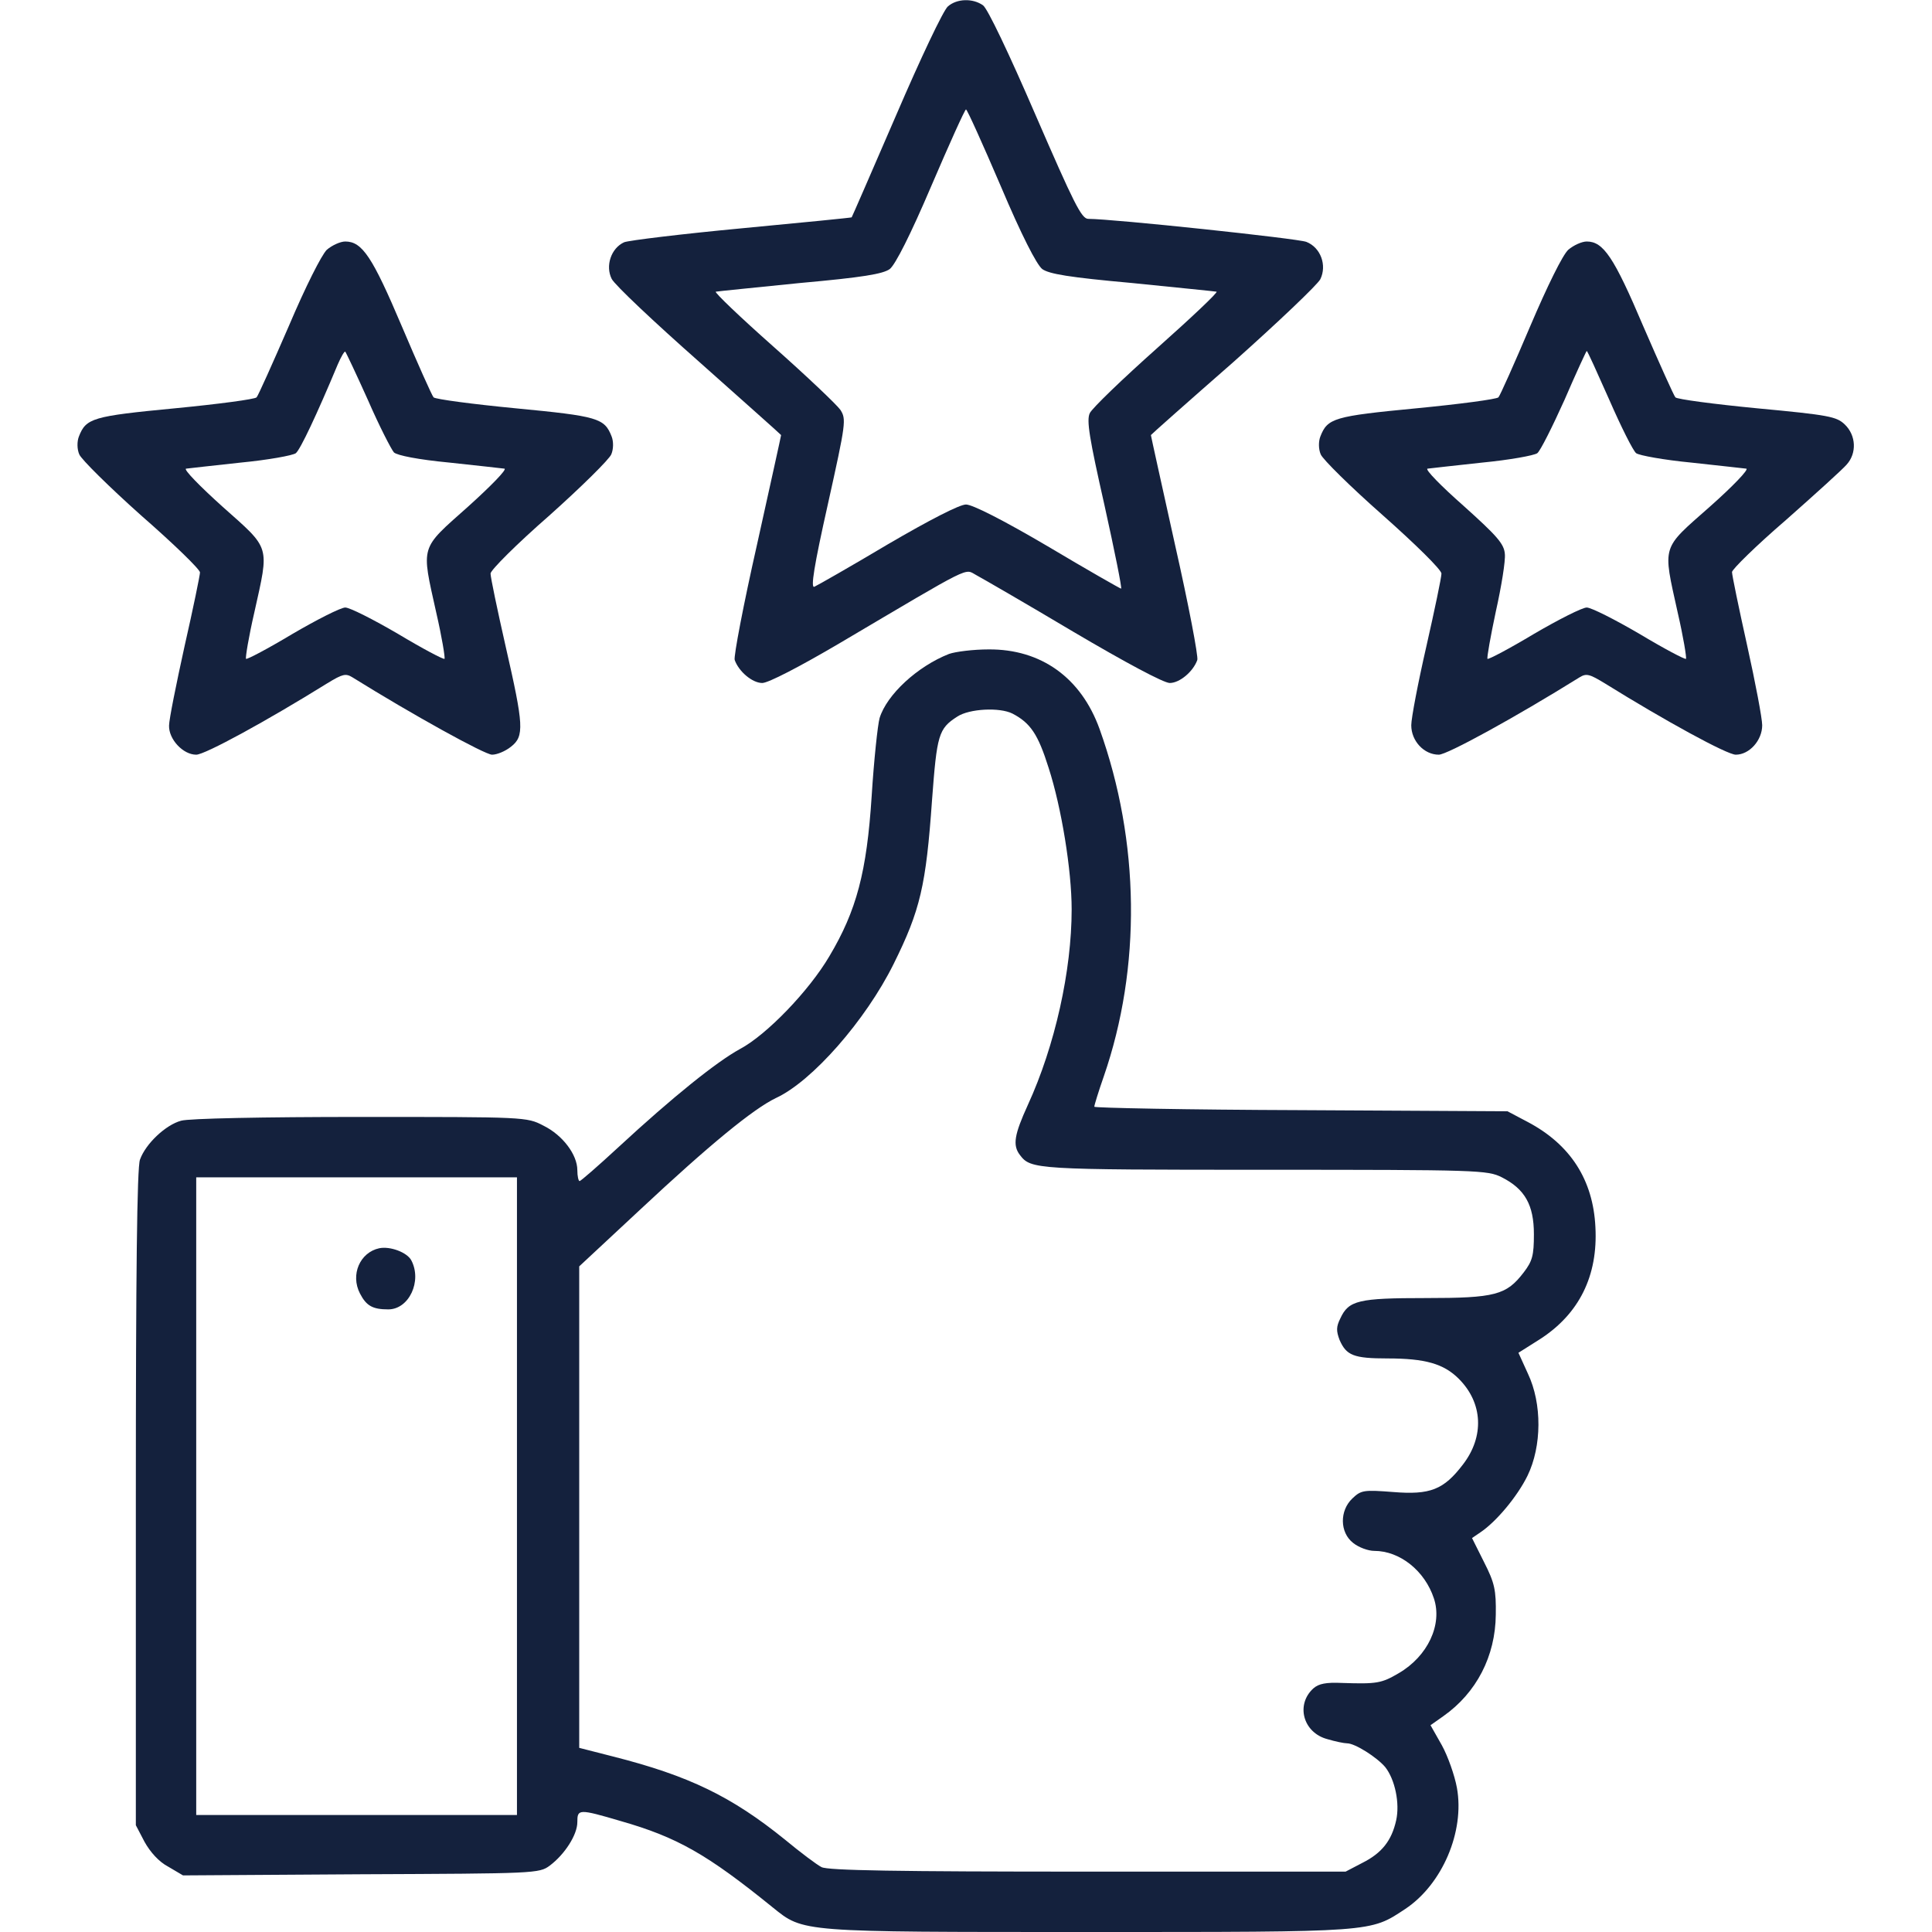 <?xml version="1.0" standalone="no"?>
<!DOCTYPE svg PUBLIC "-//W3C//DTD SVG 20010904//EN"
 "http://www.w3.org/TR/2001/REC-SVG-20010904/DTD/svg10.dtd">
<svg version="1.0" xmlns="http://www.w3.org/2000/svg"
 width="512pt" height="512pt" viewBox="0 0 512 512"
 preserveAspectRatio="xMidYMid meet">

<g transform="translate(0,512) scale(0.1,-0.1)"
fill="#14213d" stroke="none">
<path d="M2512 5103 c-12 -10 -73 -139 -137 -288 -64 -148 -117 -270 -118
-271 -1 -1 -132 -14 -291 -29 -159 -15 -299 -32 -312 -37 -35 -16 -50 -63 -33
-97 8 -16 112 -114 232 -220 119 -106 217 -193 217 -194 0 -2 -29 -133 -64
-291 -36 -159 -62 -296 -59 -305 11 -31 47 -61 73 -61 16 0 99 43 206 106 357
211 329 197 361 180 15 -8 131 -75 257 -150 139 -82 240 -136 256 -136 26 0
62 30 73 61 3 9 -23 146 -59 305 -35 158 -64 289 -64 291 0 1 98 88 218 193
119 106 223 205 231 220 18 37 1 84 -37 99 -23 9 -513 61 -578 61 -18 0 -38
41 -140 276 -70 162 -127 282 -139 290 -27 19 -69 18 -93 -3z m140 -476 c55
-130 95 -208 110 -220 18 -13 71 -22 238 -37 118 -12 219 -22 224 -23 4 -2
-67 -69 -158 -150 -92 -82 -172 -159 -178 -172 -9 -19 -1 -67 39 -244 27 -122
47 -221 44 -221 -2 0 -90 50 -194 112 -119 70 -200 111 -217 111 -17 0 -95
-40 -208 -106 -99 -59 -187 -109 -194 -112 -10 -4 -1 54 36 219 48 216 49 225
33 250 -10 14 -90 90 -178 168 -88 78 -157 144 -152 145 4 1 105 11 223 23
167 15 220 24 238 37 15 12 55 91 110 220 48 112 89 203 92 203 3 0 44 -91 92
-203z"/>
<path d="M866 4458 c-14 -14 -56 -97 -101 -203 -43 -99 -81 -184 -85 -188 -4
-5 -102 -18 -216 -29 -219 -21 -236 -26 -255 -75 -5 -13 -5 -33 1 -47 5 -13
79 -86 164 -162 86 -75 156 -143 156 -151 0 -7 -18 -95 -41 -196 -22 -100 -41
-194 -41 -210 -1 -36 37 -77 72 -77 23 0 186 89 347 189 41 25 49 27 67 16
159 -99 351 -205 370 -205 13 0 35 9 50 21 36 28 34 56 -14 266 -22 97 -40
183 -40 193 0 9 69 78 156 154 85 76 159 149 164 162 6 14 6 34 1 47 -19 49
-36 54 -255 75 -114 11 -212 24 -217 29 -4 4 -42 89 -84 188 -78 184 -105 225
-150 225 -13 0 -35 -10 -49 -22z m109 -398 c30 -69 62 -131 69 -139 9 -8 64
-19 148 -27 73 -8 139 -15 145 -16 7 -2 -37 -47 -97 -101 -128 -114 -124 -100
-84 -280 15 -65 24 -120 22 -123 -3 -2 -58 27 -123 66 -65 38 -128 70 -140 70
-12 0 -75 -32 -140 -70 -65 -39 -120 -68 -123 -66 -2 3 7 58 22 123 40 180 44
166 -84 280 -60 54 -104 99 -97 101 6 1 72 8 144 16 73 7 139 19 147 25 12 10
55 101 111 235 9 21 18 36 20 34 2 -2 29 -59 60 -128z"/>
<path d="M4156 4458 c-15 -14 -55 -95 -101 -203 -42 -99 -80 -184 -84 -188 -5
-5 -103 -18 -217 -29 -219 -21 -236 -26 -255 -75 -5 -13 -5 -33 1 -47 5 -13
79 -86 164 -161 88 -78 156 -145 156 -155 0 -10 -18 -96 -40 -193 -22 -96 -40
-190 -40 -209 0 -42 34 -78 73 -78 22 0 201 98 373 205 18 11 26 9 67 -16 161
-100 324 -189 347 -189 36 0 70 38 70 78 0 18 -18 113 -40 212 -22 99 -40 186
-40 194 0 7 64 70 143 138 78 69 151 135 161 147 27 30 25 77 -5 106 -22 21
-41 25 -233 43 -114 11 -212 24 -216 29 -4 4 -42 89 -85 188 -78 184 -106 225
-150 225 -13 0 -35 -10 -49 -22z m109 -398 c31 -71 63 -135 71 -141 8 -6 74
-18 147 -25 72 -8 138 -15 145 -16 7 -2 -36 -47 -97 -101 -129 -114 -125 -99
-85 -280 15 -65 24 -120 22 -123 -3 -2 -58 27 -123 66 -65 38 -128 70 -140 70
-12 0 -75 -32 -140 -70 -65 -39 -120 -68 -123 -66 -2 3 8 59 22 125 15 67 26
135 24 153 -2 27 -21 48 -110 128 -59 52 -102 96 -95 98 6 1 72 8 144 16 73 7
139 19 147 25 8 6 40 70 72 141 31 72 58 130 59 130 2 0 28 -58 60 -130z"/>
<path d="M2515 3387 c-84 -33 -165 -108 -184 -170 -5 -18 -15 -111 -21 -207
-13 -201 -40 -303 -112 -424 -54 -92 -167 -209 -237 -246 -62 -34 -177 -126
-323 -261 -53 -49 -99 -89 -102 -89 -3 0 -6 13 -6 29 0 41 -39 93 -90 118 -44
23 -48 23 -485 23 -258 0 -455 -4 -475 -10 -41 -11 -94 -61 -109 -103 -8 -19
-11 -308 -11 -896 l0 -868 23 -44 c15 -27 38 -53 63 -66 l39 -23 472 3 c461 2
472 2 500 23 40 30 73 82 73 115 0 35 3 36 115 3 150 -43 229 -88 403 -229 82
-66 70 -65 837 -65 760 0 745 -1 839 61 98 65 158 205 137 321 -6 33 -24 84
-40 113 l-30 53 34 24 c88 62 138 159 139 269 1 65 -3 84 -31 139 l-32 64 22
15 c42 28 98 95 125 150 38 78 39 191 1 271 l-25 55 57 36 c104 67 154 168
147 297 -6 125 -66 219 -180 279 l-53 28 -547 3 c-302 1 -548 6 -548 9 0 4 11
40 25 80 100 289 96 623 -11 921 -49 136 -155 212 -294 211 -41 0 -88 -6 -105
-12z m168 -158 c48 -25 68 -55 96 -144 34 -105 61 -271 61 -375 0 -162 -44
-361 -116 -518 -36 -79 -41 -107 -21 -133 29 -38 40 -39 647 -39 569 0 592 -1
630 -20 61 -31 85 -73 85 -151 0 -56 -4 -71 -27 -101 -46 -60 -75 -68 -260
-68 -178 0 -204 -6 -226 -54 -11 -22 -11 -33 -2 -57 18 -41 37 -49 127 -49
100 0 149 -14 189 -54 64 -64 68 -153 11 -227 -51 -67 -87 -81 -185 -73 -78 6
-85 5 -108 -17 -34 -32 -34 -90 2 -118 15 -12 40 -21 56 -21 68 0 134 -53 158
-126 23 -69 -16 -153 -93 -198 -46 -27 -58 -29 -150 -26 -43 2 -62 -2 -76 -14
-48 -43 -28 -118 37 -135 20 -6 44 -11 52 -11 21 0 79 -37 101 -63 26 -33 39
-96 29 -141 -12 -54 -38 -87 -90 -113 l-44 -23 -684 0 c-502 0 -689 3 -705 12
-12 6 -56 39 -97 73 -141 114 -254 169 -455 220 l-90 23 0 638 0 638 160 149
c186 174 301 268 361 297 96 44 238 206 312 355 71 143 86 208 102 435 13 173
17 189 67 221 32 21 112 25 146 8z m-1313 -2074 l0 -845 -425 0 -425 0 0 845
0 845 425 0 425 0 0 -845z"/>
<path d="M1005 1812 c-51 -11 -77 -70 -51 -120 17 -33 34 -42 75 -42 55 0 90
75 61 130 -11 21 -56 38 -85 32z"/>
</g>
</svg>
